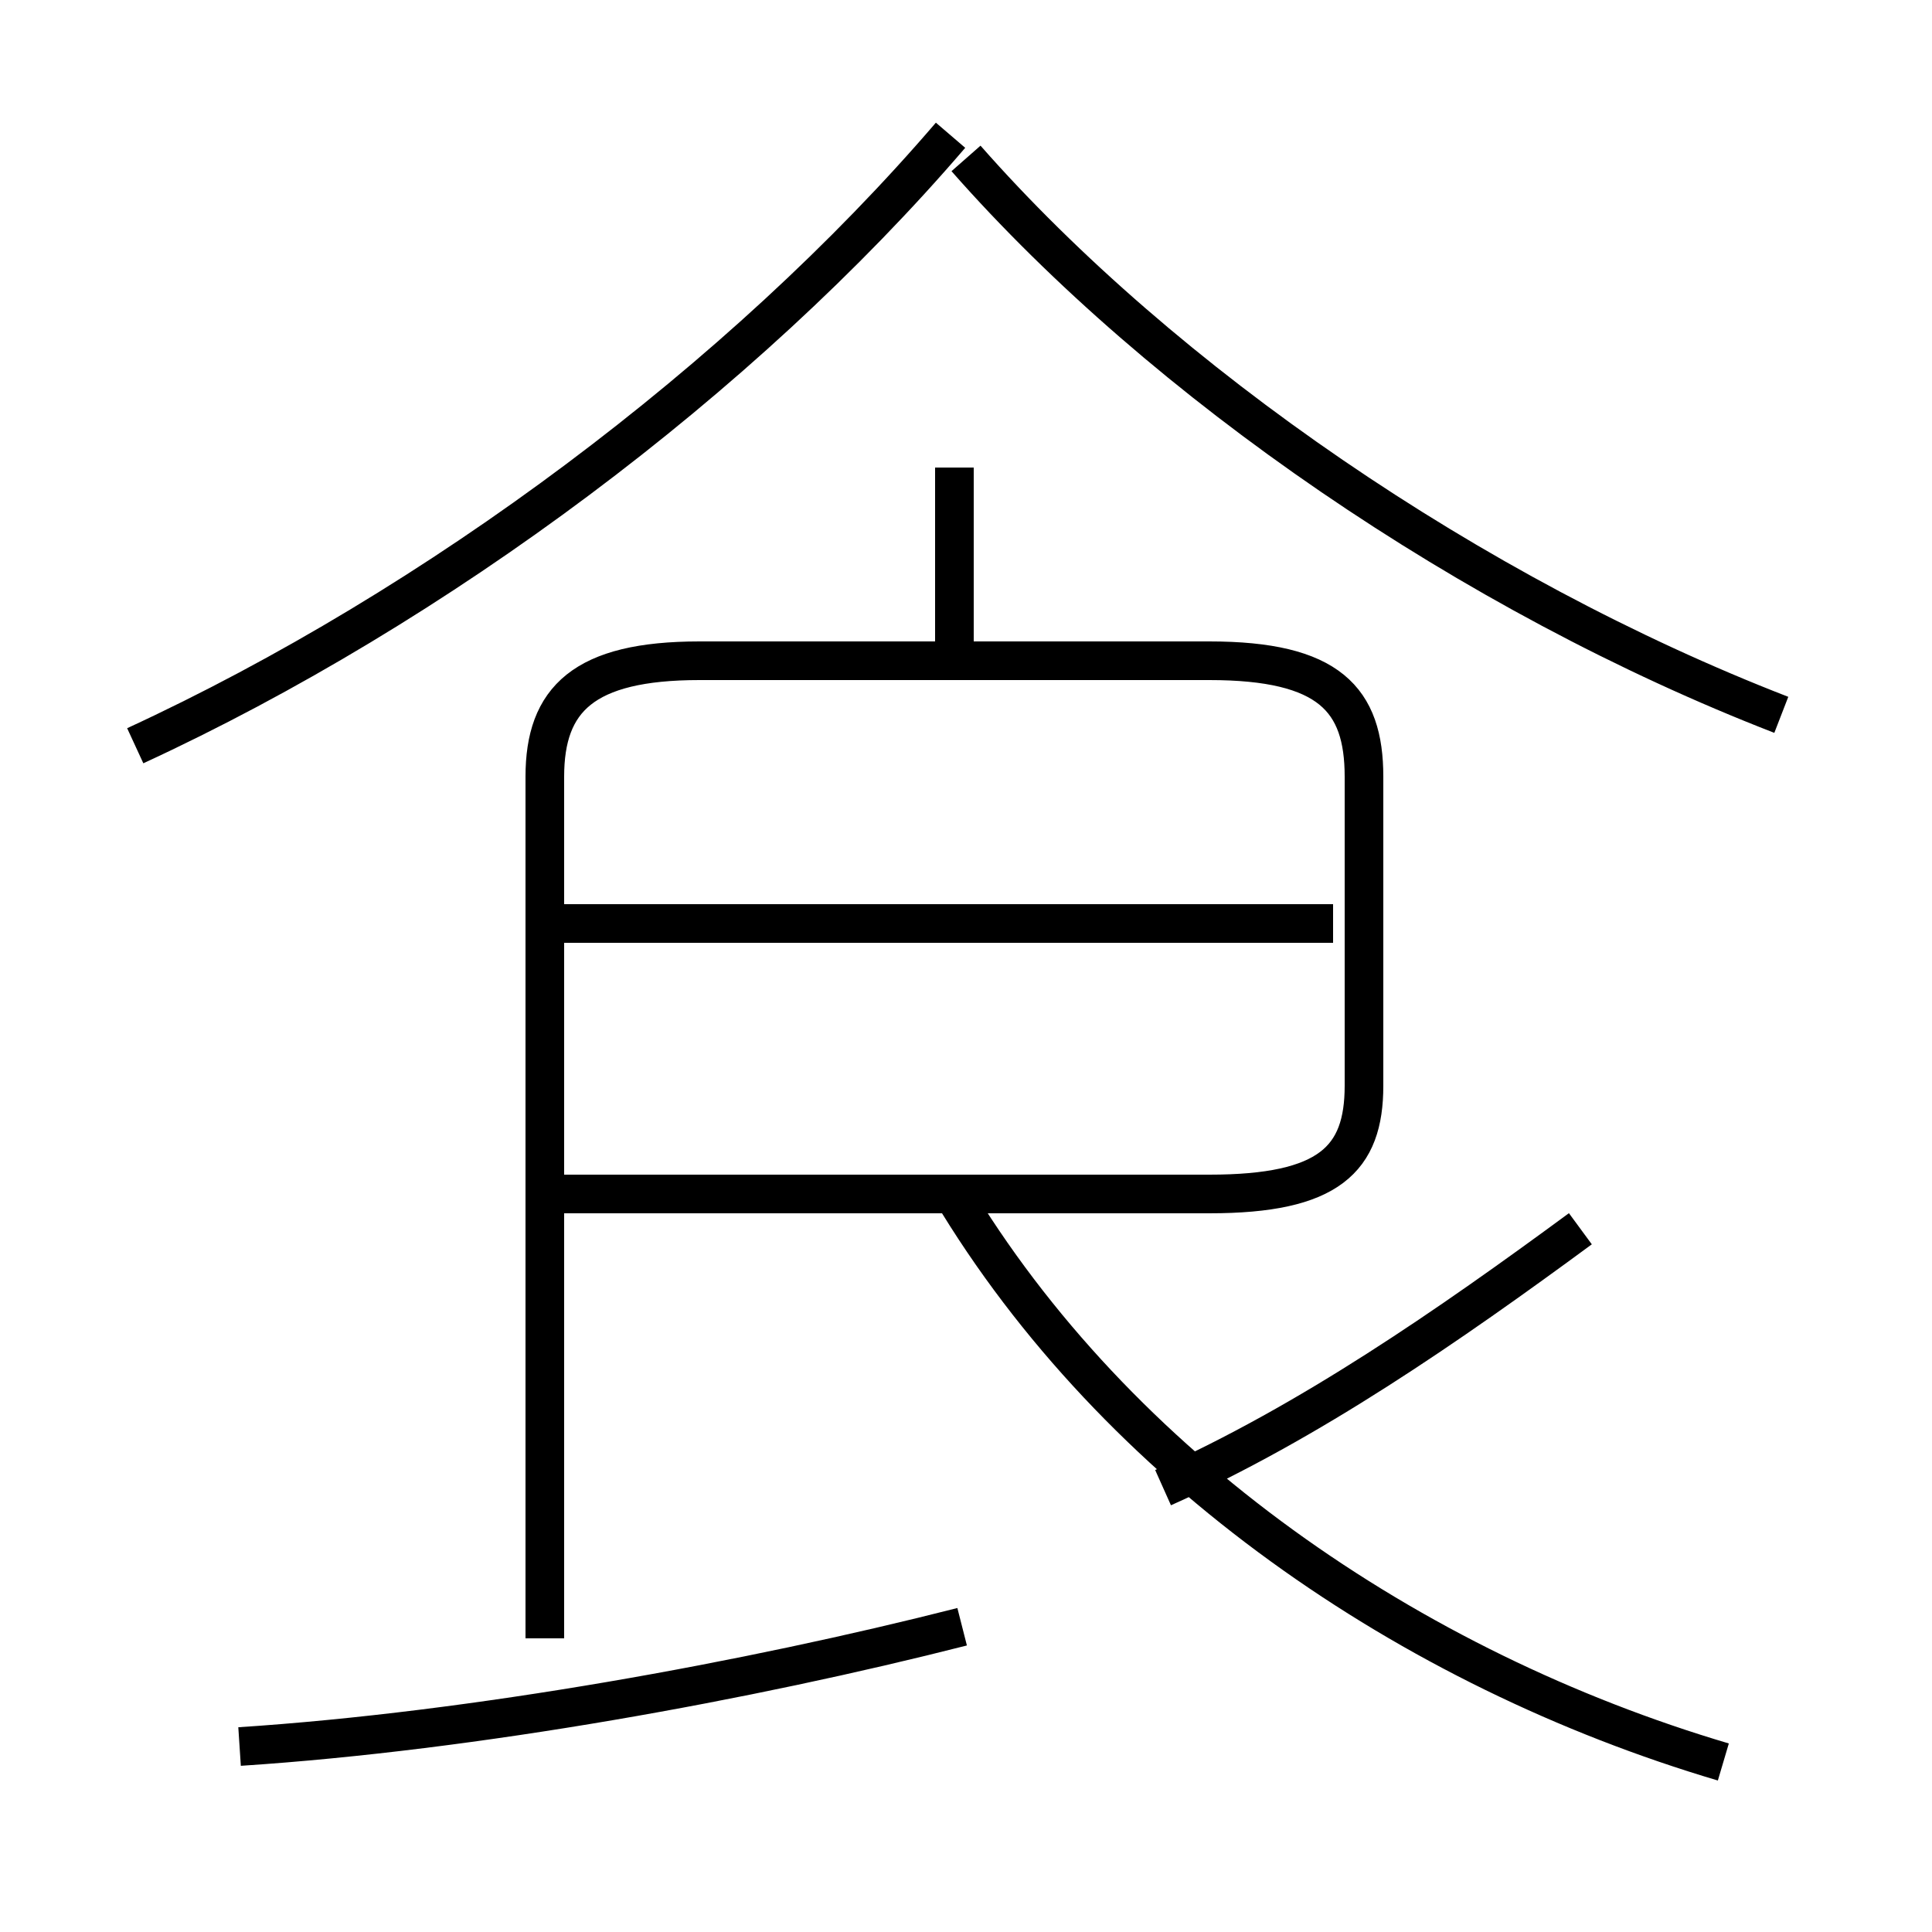 <?xml version='1.0' encoding='utf8'?>
<svg viewBox="0.0 -6.0 50.0 50.0" version="1.1" xmlns="http://www.w3.org/2000/svg">
<rect x="0.0" y="-6.0" width="50.0" height="50.0" fill="#808080" stroke="none"/>
<rect x="-1000" y="-1000" width="2000" height="2000" stroke="white" fill="white"/>
<g style="fill:white;stroke:#000000;  stroke-width:1">
<path d="M 14.1 -13.1 L 31.3 -13.1 C 34.4 -13.1 35.3 -14.0 35.3 -15.9 L 35.3 -23.9 C 35.3 -25.9 34.4 -26.9 31.3 -26.9 L 18.1 -26.9 C 15.1 -26.9 14.1 -25.9 14.1 -23.9 L 14.1 -1.6 M 6.2 1.2 C 12.3 0.8 19.4 -0.5 24.9 -1.9 M 44.6 1.6 C 36.5 -0.8 28.9 -6.0 24.6 -13.2 M 3.5 -24.7 C 11.3 -28.3 19.2 -34.2 24.6 -40.5 M 34.5 -20.1 L 14.6 -20.1 M 30.1 -5.5 C 33.9 -7.2 37.5 -9.7 40.9 -12.2 M 24.7 -26.9 L 24.7 -31.9 M 46.1 -25.5 C 38.1 -28.6 30.1 -34.1 25.0 -39.9" transform="translate(0.0 38.0)" />
</g>
</svg>